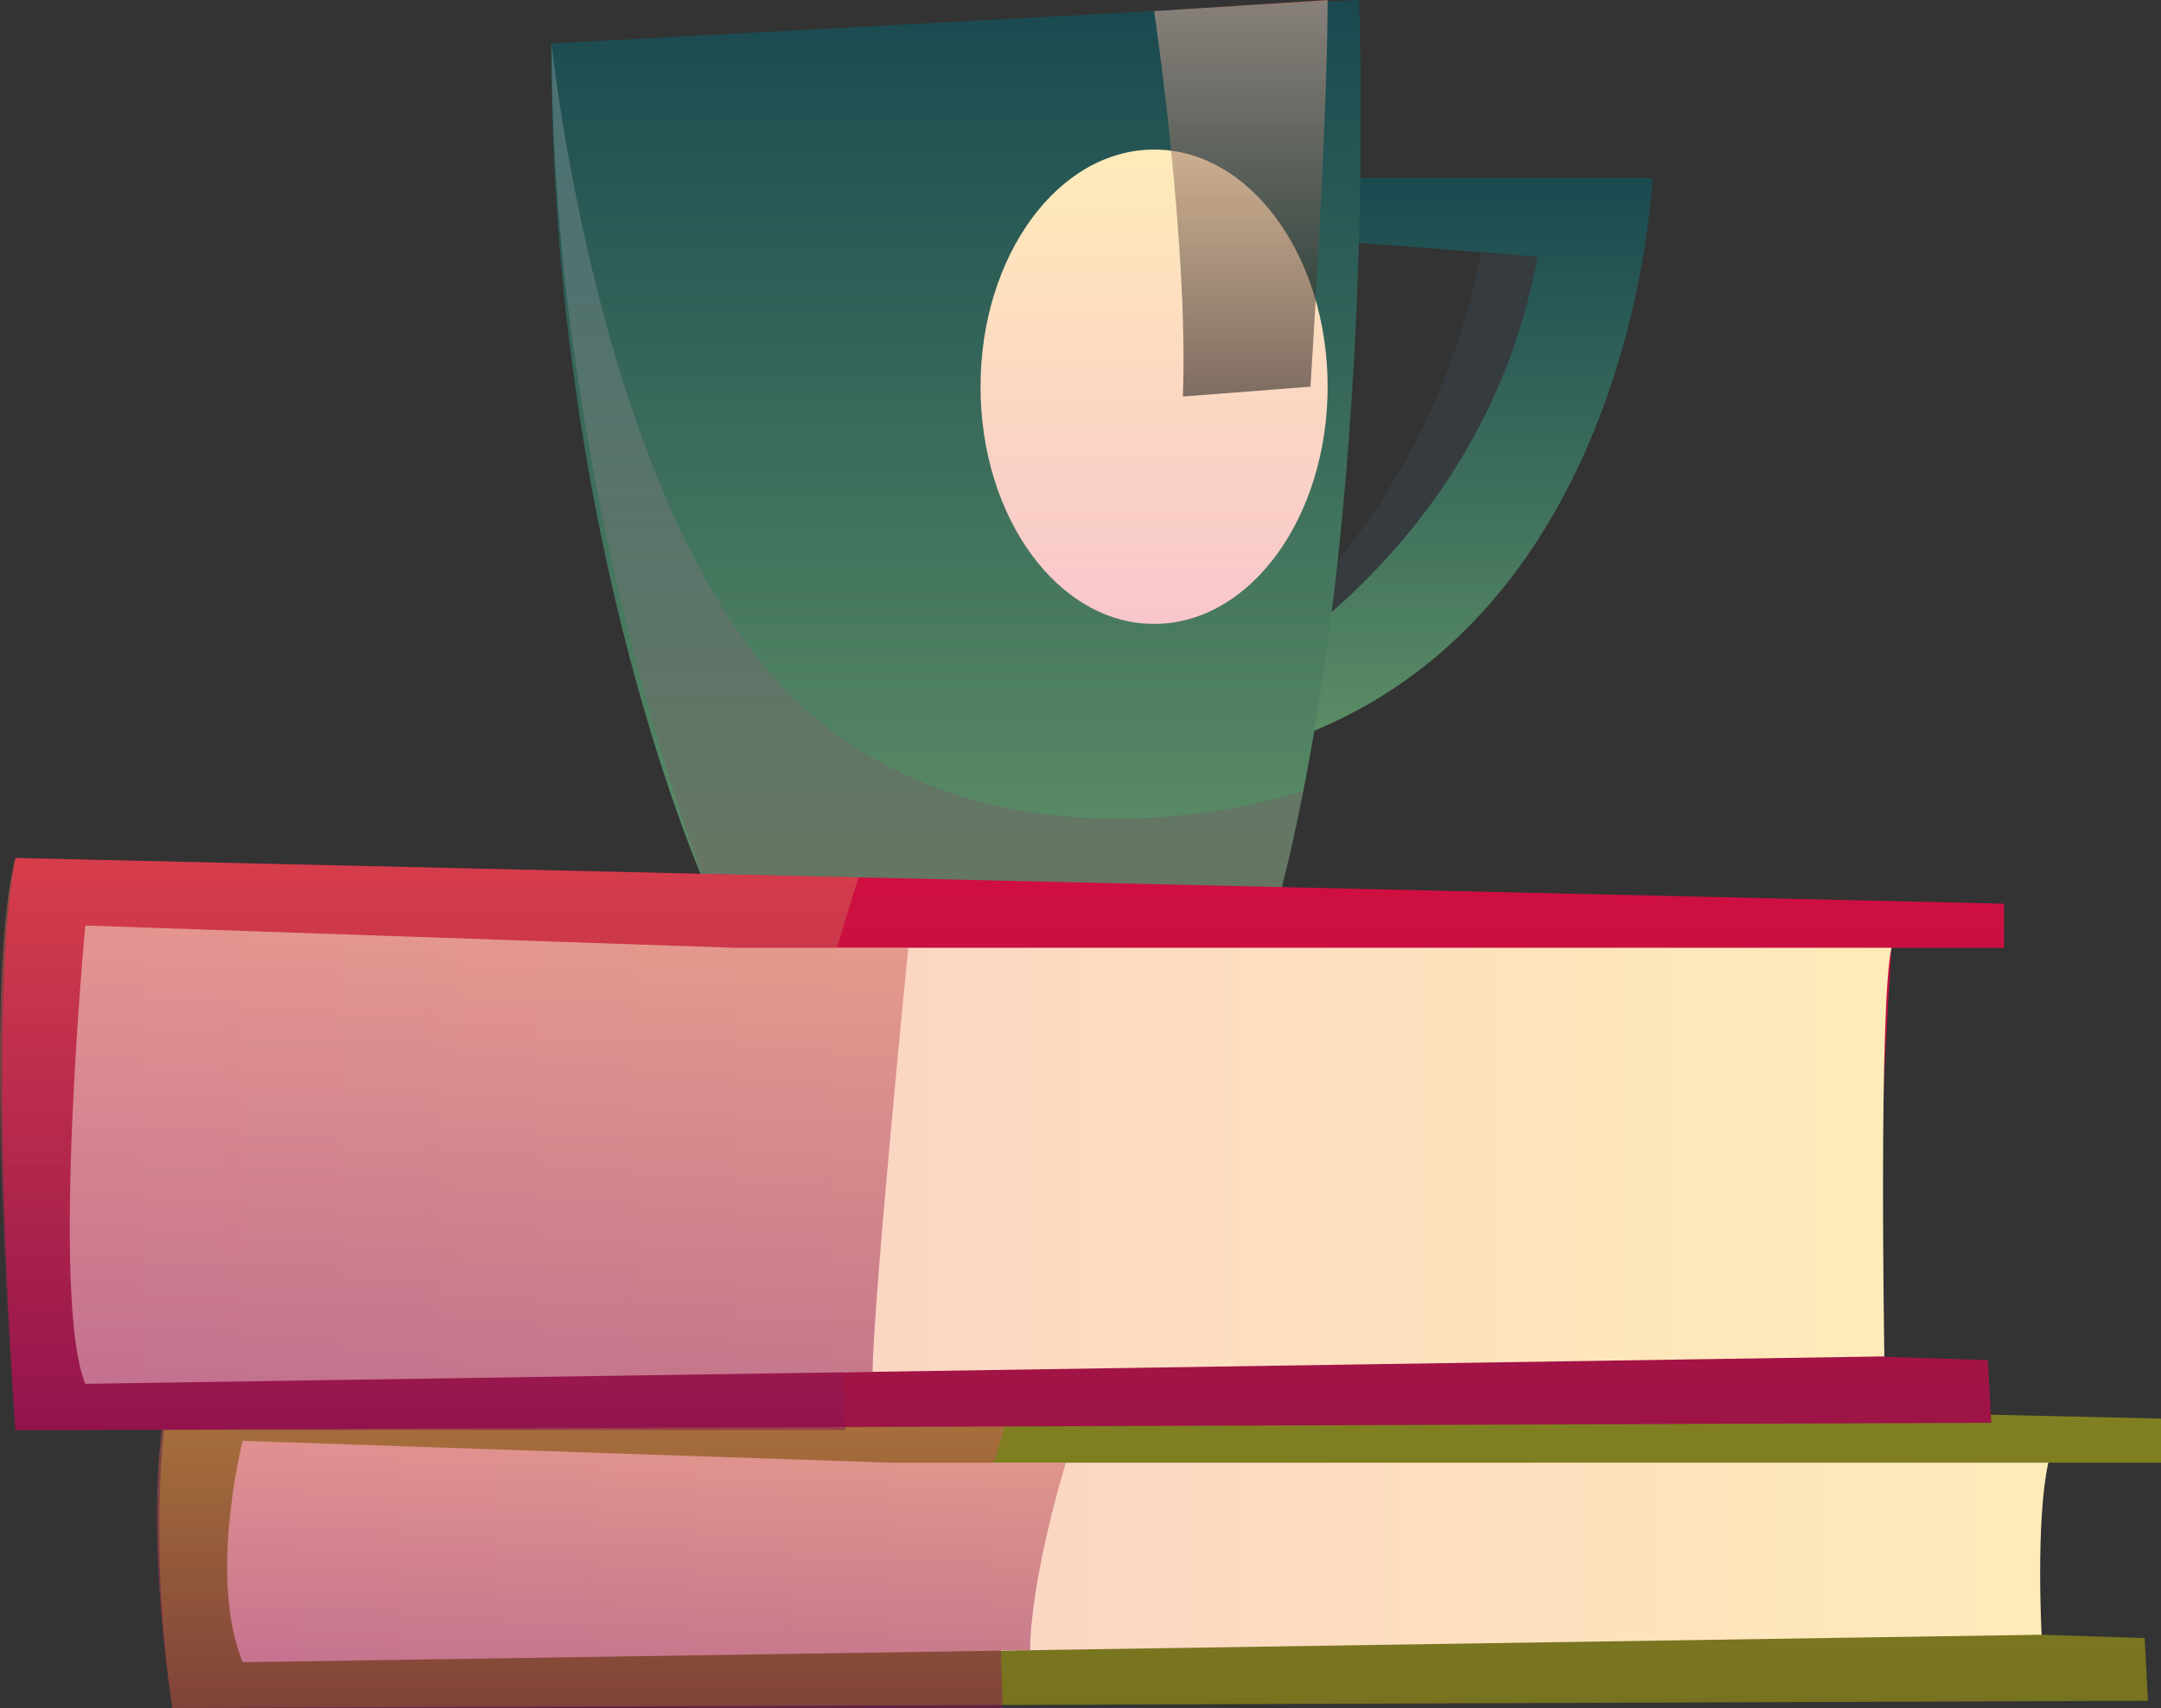 <svg xmlns="http://www.w3.org/2000/svg" xmlns:xlink="http://www.w3.org/1999/xlink" viewBox="0 0 206.77 163.43"><rect x="0" y="0" width="206.77" height="163.43" fill="#333333" stroke="none"/><defs><style>.cls-1{isolation:isolate;}.cls-2{fill:#363b40;}.cls-10,.cls-11,.cls-12,.cls-13,.cls-2,.cls-3,.cls-4,.cls-5,.cls-6,.cls-7,.cls-8,.cls-9{fill-rule:evenodd;}.cls-3{fill:url(#Áåçûìÿííûé_ãðàäèåíò_193);}.cls-4{fill:url(#Áåçûìÿííûé_ãðàäèåíò_193-2);}.cls-5{opacity:0.2;fill:url(#Áåçûìÿííûé_ãðàäèåíò_358);}.cls-10,.cls-13,.cls-5{mix-blend-mode:multiply;}.cls-6{fill:url(#Áåçûìÿííûé_ãðàäèåíò_173);}.cls-10,.cls-13,.cls-7{opacity:0.5;}.cls-7{mix-blend-mode:screen;fill:url(#Áåçûìÿííûé_ãðàäèåíò_346);}.cls-8{fill:url(#Áåçûìÿííûé_ãðàäèåíò_24);}.cls-9{fill:url(#Áåçûìÿííûé_ãðàäèåíò_173-2);}.cls-10{fill:url(#Áåçûìÿííûé_ãðàäèåíò_84);}.cls-11{fill:url(#Áåçûìÿííûé_ãðàäèåíò_2);}.cls-12{fill:url(#Áåçûìÿííûé_ãðàäèåíò_173-3);}.cls-13{fill:url(#Áåçûìÿííûé_ãðàäèåíò_84-2);}</style><linearGradient id="Áåçûìÿííûé_ãðàäèåíò_193" x1="491.43" y1="314.65" x2="491.43" y2="259.48" gradientUnits="userSpaceOnUse"><stop offset="0.03" stop-color="#5b8d66"/><stop offset="0.99" stop-color="#1a4a50"/></linearGradient><linearGradient id="Áåçûìÿííûé_ãðàäèåíò_193-2" x1="444.53" y1="327.7" x2="444.53" y2="242.44" xlink:href="#Áåçûìÿííûé_ãðàäèåíò_193"/><linearGradient id="Áåçûìÿííûé_ãðàäèåíò_358" x1="441.78" y1="327.7" x2="441.78" y2="246.6" gradientUnits="userSpaceOnUse"><stop offset="0" stop-color="#891353"/><stop offset="1" stop-color="#fff"/></linearGradient><linearGradient id="Áåçûìÿííûé_ãðàäèåíò_173" x1="463.45" y1="302.14" x2="463.45" y2="256.75" gradientUnits="userSpaceOnUse"><stop offset="0" stop-color="#f8c6cb"/><stop offset="1" stop-color="#ffebb9"/></linearGradient><linearGradient id="Áåçûìÿííûé_ãðàäèåíò_346" x1="471.75" y1="280.38" x2="471.75" y2="242.44" gradientUnits="userSpaceOnUse"><stop offset="0" stop-color="#010101"/><stop offset="1" stop-color="#f7b8a5"/></linearGradient><linearGradient id="Áåçûìÿííûé_ãðàäèåíò_24" x1="464.02" y1="405.87" x2="464.02" y2="373.81" gradientUnits="userSpaceOnUse"><stop offset="0" stop-color="#77721f"/><stop offset="1" stop-color="#818222"/></linearGradient><linearGradient id="Áåçûìÿííûé_ãðàäèåíò_173-2" x1="374.71" y1="390.9" x2="548.97" y2="390.9" xlink:href="#Áåçûìÿííûé_ãðàäèåíò_173"/><linearGradient id="Áåçûìÿííûé_ãðàäèåíò_84" x1="411.49" y1="405.87" x2="411.49" y2="373.81" gradientUnits="userSpaceOnUse"><stop offset="0" stop-color="#891353"/><stop offset="1" stop-color="#db6d57"/></linearGradient><linearGradient id="Áåçûìÿííûé_ãðàäèåíò_2" x1="449" y1="379.28" x2="449" y2="324.54" gradientUnits="userSpaceOnUse"><stop offset="0.01" stop-color="#9d1447"/><stop offset="1" stop-color="#d20f40"/></linearGradient><linearGradient id="Áåçûìÿííûé_ãðàäèåíò_173-3" x1="359.7" y1="352.97" x2="533.95" y2="352.97" xlink:href="#Áåçûìÿííûé_ãðàäèåíò_173"/><linearGradient id="Áåçûìÿííûé_ãðàäèåíò_84-2" x1="396.47" y1="379.28" x2="396.47" y2="324.54" xlink:href="#Áåçûìÿííûé_ãðàäèåíò_84"/></defs><g class="cls-1"><g id="Livello_1" data-name="Livello 1"><path class="cls-2" d="M472.56,304.69s17.22-12.77,22.16-38l5.4.29s-5.08,32.09-28.37,40.35Z" transform="translate(-353.02 -242.44)"/><path class="cls-3" d="M476.6,259.48h34.52s-1.68,45.94-39.37,55.17v-7.34S495.14,294.8,500.12,267l-23.68-1.84Z" transform="translate(-353.02 -242.44)"/><path class="cls-4" d="M420.76,327.7s-15-32.62-15-81.1l77.3-4.16s1.94,48.07-7.48,85.26Z" transform="translate(-353.02 -242.44)"/><path class="cls-5" d="M405.8,246.6s4.76,46.52,24.41,63.81,47.54,7.71,47.54,7.71l-2.13,9.58H420.76S405.8,289.82,405.8,246.6Z" transform="translate(-353.02 -242.44)"/><path class="cls-6" d="M480.05,279.44c0,12.54-7.43,22.7-16.6,22.7s-16.61-10.16-16.61-22.7,7.44-22.69,16.61-22.69S480.05,266.91,480.05,279.44Z" transform="translate(-353.02 -242.44)"/><path class="cls-7" d="M463.45,243.5s3.3,22.17,2.75,36.88l12.21-.94s1.64-25.64,1.64-37Z" transform="translate(-353.02 -242.44)"/><path class="cls-8" d="M369.52,405.87s-2.87-17,0-32.06l190.27,4.37v4.22H549s-2.23,10.18-.64,16.46l9.87.32.31,6Z" transform="translate(-353.02 -242.44)"/><path class="cls-9" d="M549,382.4H438.24l-62-2.09s-3.34,13.07,0,21.18l172.13-2.63S547.78,388.12,549,382.4Z" transform="translate(-353.02 -242.44)"/><path class="cls-10" d="M450.18,375.66l-2.07,6.74H455s-3.34,10.83-3.42,17.94h-2.79l.16,5.53H369.52s-3.34-19.41,0-32.06Z" transform="translate(-353.02 -242.44)"/><path class="cls-11" d="M354.5,379.28s-2.86-39.7,0-54.74l190.27,4.37v4.22H534s-2.22,32.85-.63,39.14l9.86.31.32,6Z" transform="translate(-353.02 -242.44)"/><path class="cls-12" d="M534,333.13H423.23L361.18,331s-3.34,35.74,0,43.85l172.14-2.62S532.76,338.85,534,333.13Z" transform="translate(-353.02 -242.44)"/><path class="cls-13" d="M435.16,326.4l-2.07,6.73h6.84s-3.34,33.5-3.42,40.61h-2.78l.16,5.54H354.5s-3.34-42.09,0-54.74Z" transform="translate(-353.02 -242.44)"/></g></g></svg>